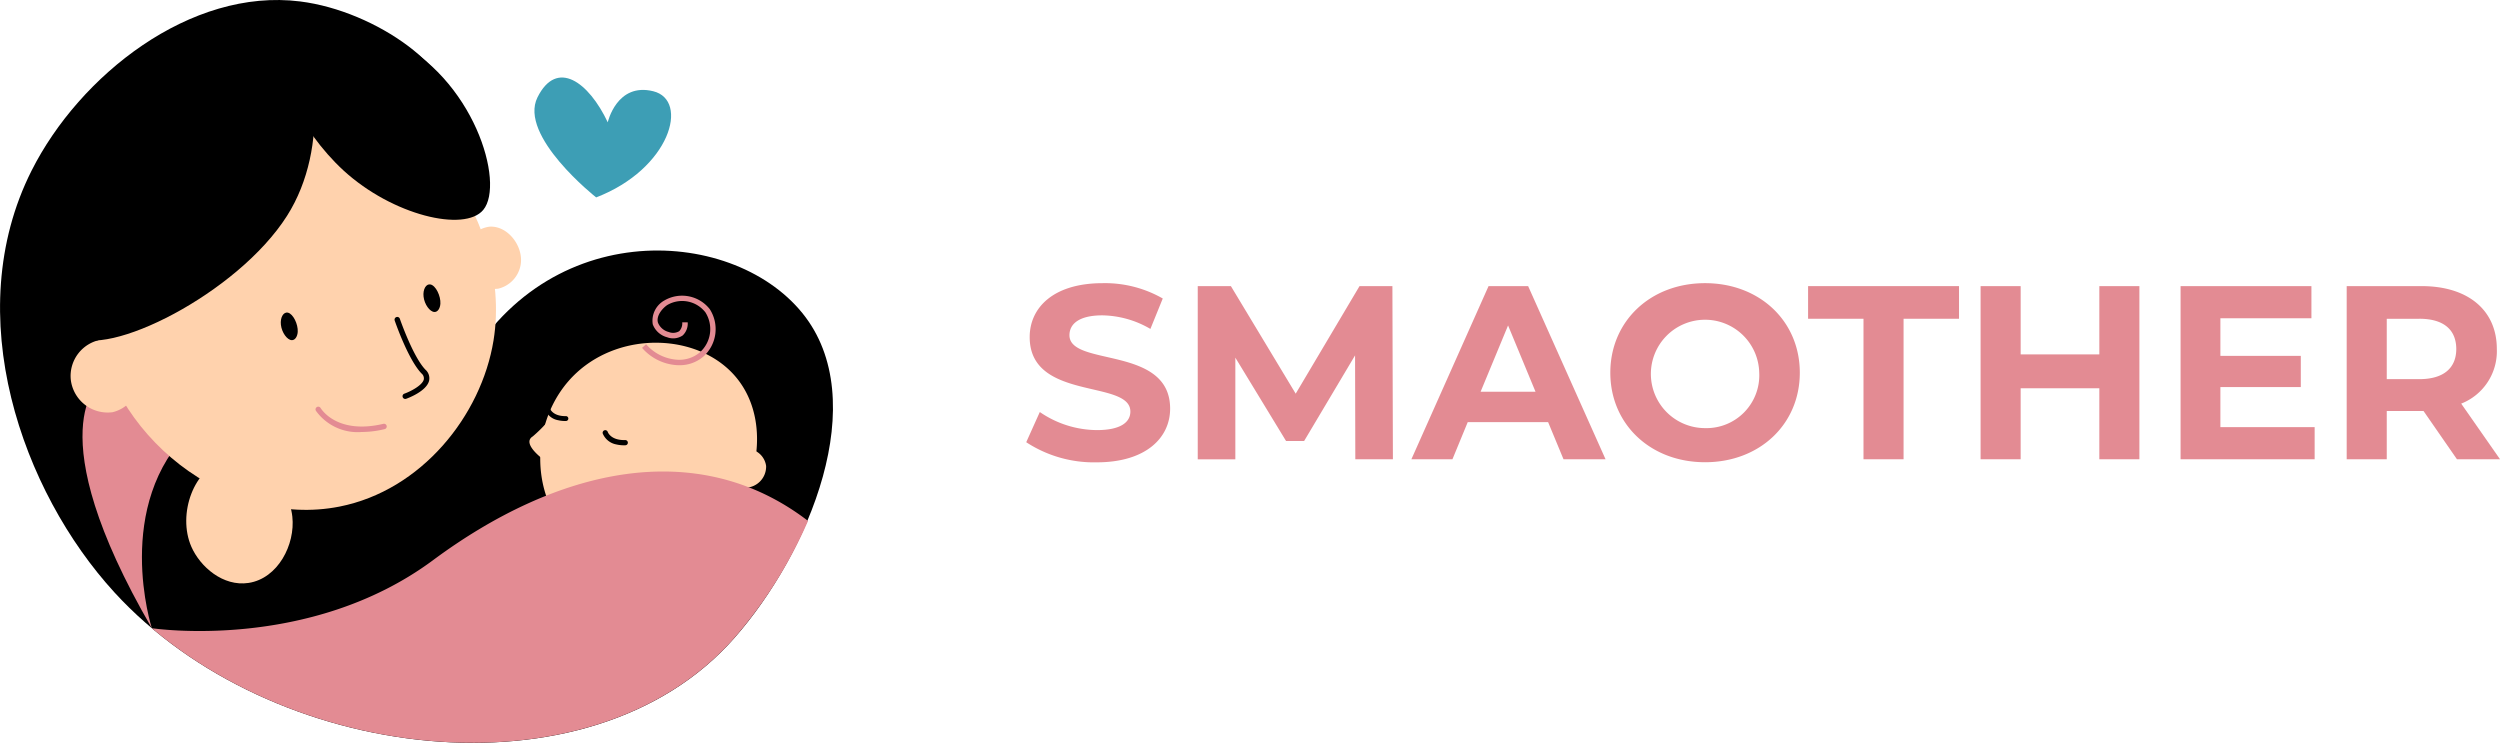 <svg xmlns="http://www.w3.org/2000/svg" width="239.398" height="71.129" viewBox="0 0 239.398 71.129">
  <g id="Group_836" data-name="Group 836" transform="translate(-205.252 -41.871)">
    <g id="Group_286" data-name="Group 286" transform="translate(205.252 41.871)">
      <path id="Path_2330" data-name="Path 2330" d="M563.2,851.252a3.034,3.034,0,0,0,3.411,2.661,2.844,2.844,0,0,0,2.143-2.309c.285-1.75-1.245-3.762-3.013-3.624A3.009,3.009,0,0,0,563.2,851.252Z" transform="translate(-518.893 -826.272)" fill="#ffd2ad"/>
      <path id="Path_2331" data-name="Path 2331" d="M346.232,756.355c7.219,4.477,10.49,4.3,12.128,3.157,3.085-2.146,1.924-8.776,4.724-9.529,1.409-.379,2.086,1.2,4.2,1.218,2.989.031,6.371-3.079,6.659-5.847.481-4.625-7.457-10.365-14.789-11.288-10.5-1.322-21.118,7.072-25.716,16.2-6.949,13.793-.9,30.745,7.935,40.391,14.911,16.281,45.449,20.143,59.346,4.385,7.151-8.109,13.312-22.784,6.521-31.142-6.911-8.505-25.282-9.278-33.011,6.523Z" transform="translate(-330.413 -733.928)"/>
      <path id="Path_2332" data-name="Path 2332" d="M605.8,909.267c-4.556,4.2-4.635,11.932-.353,15.808a10.4,10.4,0,0,0,11.449,1.241c5.752-2.984,8.31-11.866,4.044-16.746C617.426,905.545,610.154,905.259,605.8,909.267Z" transform="translate(-550.574 -873.583)" fill="#ffd2ad"/>
      <path id="Path_2333" data-name="Path 2333" d="M696.943,963.519a2.026,2.026,0,0,0,2-2.083,1.9,1.9,0,0,0-1.387-1.581,2.123,2.123,0,0,0-2.612,1.753A2.009,2.009,0,0,0,696.943,963.519Z" transform="translate(-625.58 -916.814)" fill="#ffd2ad"/>
      <path id="Path_2334" data-name="Path 2334" d="M599.876,937.107a13.742,13.742,0,0,1-2.706,3.13c-1.13.7,1.112,2.278,1.112,2.278Z" transform="translate(-546.154 -898.446)" fill="#ffd2ad"/>
      <path id="Path_2335" data-name="Path 2335" d="M657.079,889.353q-.12,0-.243-.007a4.823,4.823,0,0,1-3.3-1.654l.391-.346a4.3,4.3,0,0,0,2.934,1.478,3.047,3.047,0,0,0,2.217-.706,2.991,2.991,0,0,0,.523-3.829,2.821,2.821,0,0,0-3.647-.7c-.451.3-1.091,1.032-.891,1.694a1.51,1.51,0,0,0,1.029.89,1.134,1.134,0,0,0,1.01-.081,1.111,1.111,0,0,0,.284-.847l.522,0a1.567,1.567,0,0,1-.477,1.257,1.621,1.621,0,0,1-1.492.174,2.01,2.01,0,0,1-1.376-1.238,2.216,2.216,0,0,1,1.1-2.278,3.37,3.37,0,0,1,4.358.824,3.53,3.53,0,0,1-.594,4.526A3.468,3.468,0,0,1,657.079,889.353Z" transform="translate(-592.055 -854.381)" fill="#e38b93"/>
      <path id="Path_2336" data-name="Path 2336" d="M427.906,965.173c-3.01.67-4.641,5.159-3.27,8.285.841,1.917,3.035,3.833,5.474,3.464,2.812-.426,4.489-3.67,4.194-6.353C433.948,967.327,430.677,964.556,427.906,965.173Z" transform="translate(-406.31 -921.101)" fill="#ffd2ad"/>
      <path id="Path_2337" data-name="Path 2337" d="M373.635,926.152s-6.167,4.455,4.932,23.578c0,0-3.812-11.813,3.846-19.112Z" transform="translate(-364.027 -889.575)" fill="#e38b93"/>
      <path id="Path_2338" data-name="Path 2338" d="M377.386,796.554c1.214,11.6,12.807,20.424,23.48,18.317,7.863-1.552,13.583-8.711,14.755-15.9,1.964-12.046-8.574-25.9-20.742-24.948C384.841,774.812,376.227,785.474,377.386,796.554Z" transform="translate(-368.363 -766.359)" fill="#ffd2ad"/>
      <path id="Path_2339" data-name="Path 2339" d="M365.956,908.6a3.558,3.558,0,0,0,4,3.12,3.335,3.335,0,0,0,2.513-2.708c.334-2.052-1.46-4.411-3.533-4.249A3.529,3.529,0,0,0,365.956,908.6Z" transform="translate(-359.178 -872.247)" fill="#ffd2ad"/>
      <path id="Path_2340" data-name="Path 2340" d="M471.724,892.391c.085.742.6,1.453,1.039,1.469.325.011.544-.357.572-.79.047-.725-.436-1.737-.943-1.845C471.972,891.135,471.643,891.682,471.724,892.391Z" transform="translate(-444.825 -861.286)"/>
      <path id="Path_2341" data-name="Path 2341" d="M543.519,878.2c.085.742.6,1.453,1.039,1.469.325.012.544-.357.572-.79.047-.726-.436-1.737-.943-1.845C543.768,876.941,543.438,877.489,543.519,878.2Z" transform="translate(-502.959 -849.793)"/>
      <path id="Path_2342" data-name="Path 2342" d="M530.018,901.326a.261.261,0,0,1-.089-.506c.654-.235,1.738-.815,1.866-1.367a.608.608,0,0,0-.217-.566c-1.271-1.312-2.514-4.906-2.567-5.059a.261.261,0,1,1,.493-.17c.013.036,1.258,3.637,2.448,4.865a1.1,1.1,0,0,1,.351,1.048c-.234,1.008-2,1.667-2.2,1.74A.261.261,0,0,1,530.018,901.326Z" transform="translate(-491.211 -863.122)"/>
      <path id="Path_2343" data-name="Path 2343" d="M493.63,941a4.918,4.918,0,0,1-4.384-2.033.261.261,0,0,1,.451-.263c.062.1,1.57,2.562,6.008,1.514a.261.261,0,1,1,.12.508A9.551,9.551,0,0,1,493.63,941Z" transform="translate(-458.995 -899.632)" fill="#e38b93"/>
      <path id="Path_2344" data-name="Path 2344" d="M381.158,744.447c3.19,2.118,4.6,11.667.366,18.318-4.734,7.439-17.295,13.723-20.478,11.471-3.741-2.646-.072-17.578,9.258-25.46C370.9,748.271,378.014,742.359,381.158,744.447Z" transform="translate(-354.046 -742.085)"/>
      <path id="Path_2345" data-name="Path 2345" d="M472.243,750.521c-1.823,2.069,1.3,8.463,5.481,12.3,4.682,4.29,11.584,5.932,13.378,3.771,2.108-2.539-.906-12.689-8.868-16.43C481.726,749.922,474.041,748.482,472.243,750.521Z" transform="translate(-444.825 -746.492)"/>
      <path id="Path_2346" data-name="Path 2346" d="M462.586,987.174a43.688,43.688,0,0,0,7.075-11.227c-10.621-8.136-24.014-5.058-35.908,3.758s-26.929,6.514-26.929,6.514h0C422.614,999.535,449.725,1001.756,462.586,987.174Z" transform="translate(-392.284 -926.064)" fill="#e38b93"/>
      <path id="Path_2347" data-name="Path 2347" d="M606.387,777.227s.86-3.84,4.356-2.976,1.613,7.443-5.466,10.167c0,0-7.467-5.881-5.617-9.586S604.557,773.355,606.387,777.227Z" transform="translate(-548.189 -765.514)" fill="#3d9eb5"/>
      <path id="Path_2348" data-name="Path 2348" d="M606.031,939.982a1.633,1.633,0,0,1-1.221-.967.234.234,0,0,1,.444-.147c.013.036.282.749,1.533.722a.234.234,0,0,1,.01.467A2.973,2.973,0,0,1,606.031,939.982Z" transform="translate(-552.588 -899.743)"/>
      <path id="Path_2349" data-name="Path 2349" d="M635,951.78a1.755,1.755,0,0,1-1.313-1.04.251.251,0,0,1,.477-.158c.014.039.3.805,1.647.777a.251.251,0,1,1,.011.5A3.2,3.2,0,0,1,635,951.78Z" transform="translate(-575.966 -909.218)"/>
    </g>
    <g id="Group_287" data-name="Group 287" transform="translate(303.523 68.985)">
      <path id="Path_2350" data-name="Path 2350" d="M370.456,1160.1l1.3-2.891a9.755,9.755,0,0,0,5.472,1.73c2.274,0,3.2-.758,3.2-1.776,0-3.1-9.641-.972-9.641-7.13,0-2.818,2.274-5.163,6.988-5.163a11.129,11.129,0,0,1,5.755,1.468l-1.184,2.914a9.354,9.354,0,0,0-4.6-1.3c-2.274,0-3.151.852-3.151,1.9,0,3.055,9.641.947,9.641,7.034,0,2.772-2.3,5.141-7.035,5.141A11.825,11.825,0,0,1,370.456,1160.1Z" transform="translate(-370.456 -1144.868)" fill="#e38b93"/>
      <path id="Path_2351" data-name="Path 2351" d="M425.006,1162.132l-.024-9.949-4.879,8.2h-1.729l-4.857-7.983v9.736h-3.6V1145.55h3.174l6.206,10.3,6.112-10.3h3.149l.048,16.582Z" transform="translate(-393.493 -1145.266)" fill="#e38b93"/>
      <path id="Path_2352" data-name="Path 2352" d="M472.163,1158.578h-7.7L463,1162.132h-3.932l7.39-16.582h3.79l7.414,16.582h-4.026Zm-1.208-2.914-2.629-6.348-2.63,6.348Z" transform="translate(-422.186 -1145.266)" fill="#e38b93"/>
      <path id="Path_2353" data-name="Path 2353" d="M504.846,1153.444c0-4.928,3.837-8.575,9.072-8.575,5.212,0,9.073,3.624,9.073,8.575s-3.861,8.573-9.073,8.573C508.683,1162.017,504.846,1158.37,504.846,1153.444Zm14.26,0a5.189,5.189,0,1,0-5.188,5.306A5.058,5.058,0,0,0,519.106,1153.444Z" transform="translate(-448.914 -1144.868)" fill="#e38b93"/>
      <path id="Path_2354" data-name="Path 2354" d="M555.653,1148.676h-5.306v-3.126H564.8v3.126H559.49v13.455h-3.837Z" transform="translate(-475.477 -1145.266)" fill="#e38b93"/>
      <path id="Path_2355" data-name="Path 2355" d="M605.244,1145.55v16.582h-3.837v-6.8h-7.533v6.8h-3.837V1145.55h3.837v6.539h7.533v-6.539Z" transform="translate(-498.648 -1145.266)" fill="#e38b93"/>
      <path id="Path_2356" data-name="Path 2356" d="M648.888,1159.051v3.081H636.049V1145.55h12.53v3.08h-8.717v3.6h7.7v2.986h-7.7v3.836Z" transform="translate(-525.51 -1145.266)" fill="#e38b93"/>
      <path id="Path_2357" data-name="Path 2357" d="M684.823,1162.132l-3.2-4.62H678.1v4.62h-3.837V1145.55h7.177c4.43,0,7.2,2.3,7.2,6.018a5.391,5.391,0,0,1-3.411,5.235l3.719,5.329Zm-3.6-13.455H678.1v5.781h3.127c2.346,0,3.53-1.09,3.53-2.889C684.752,1149.743,683.568,1148.676,681.222,1148.676Z" transform="translate(-547.817 -1145.266)" fill="#e38b93"/>
    </g>
  </g>
</svg>
